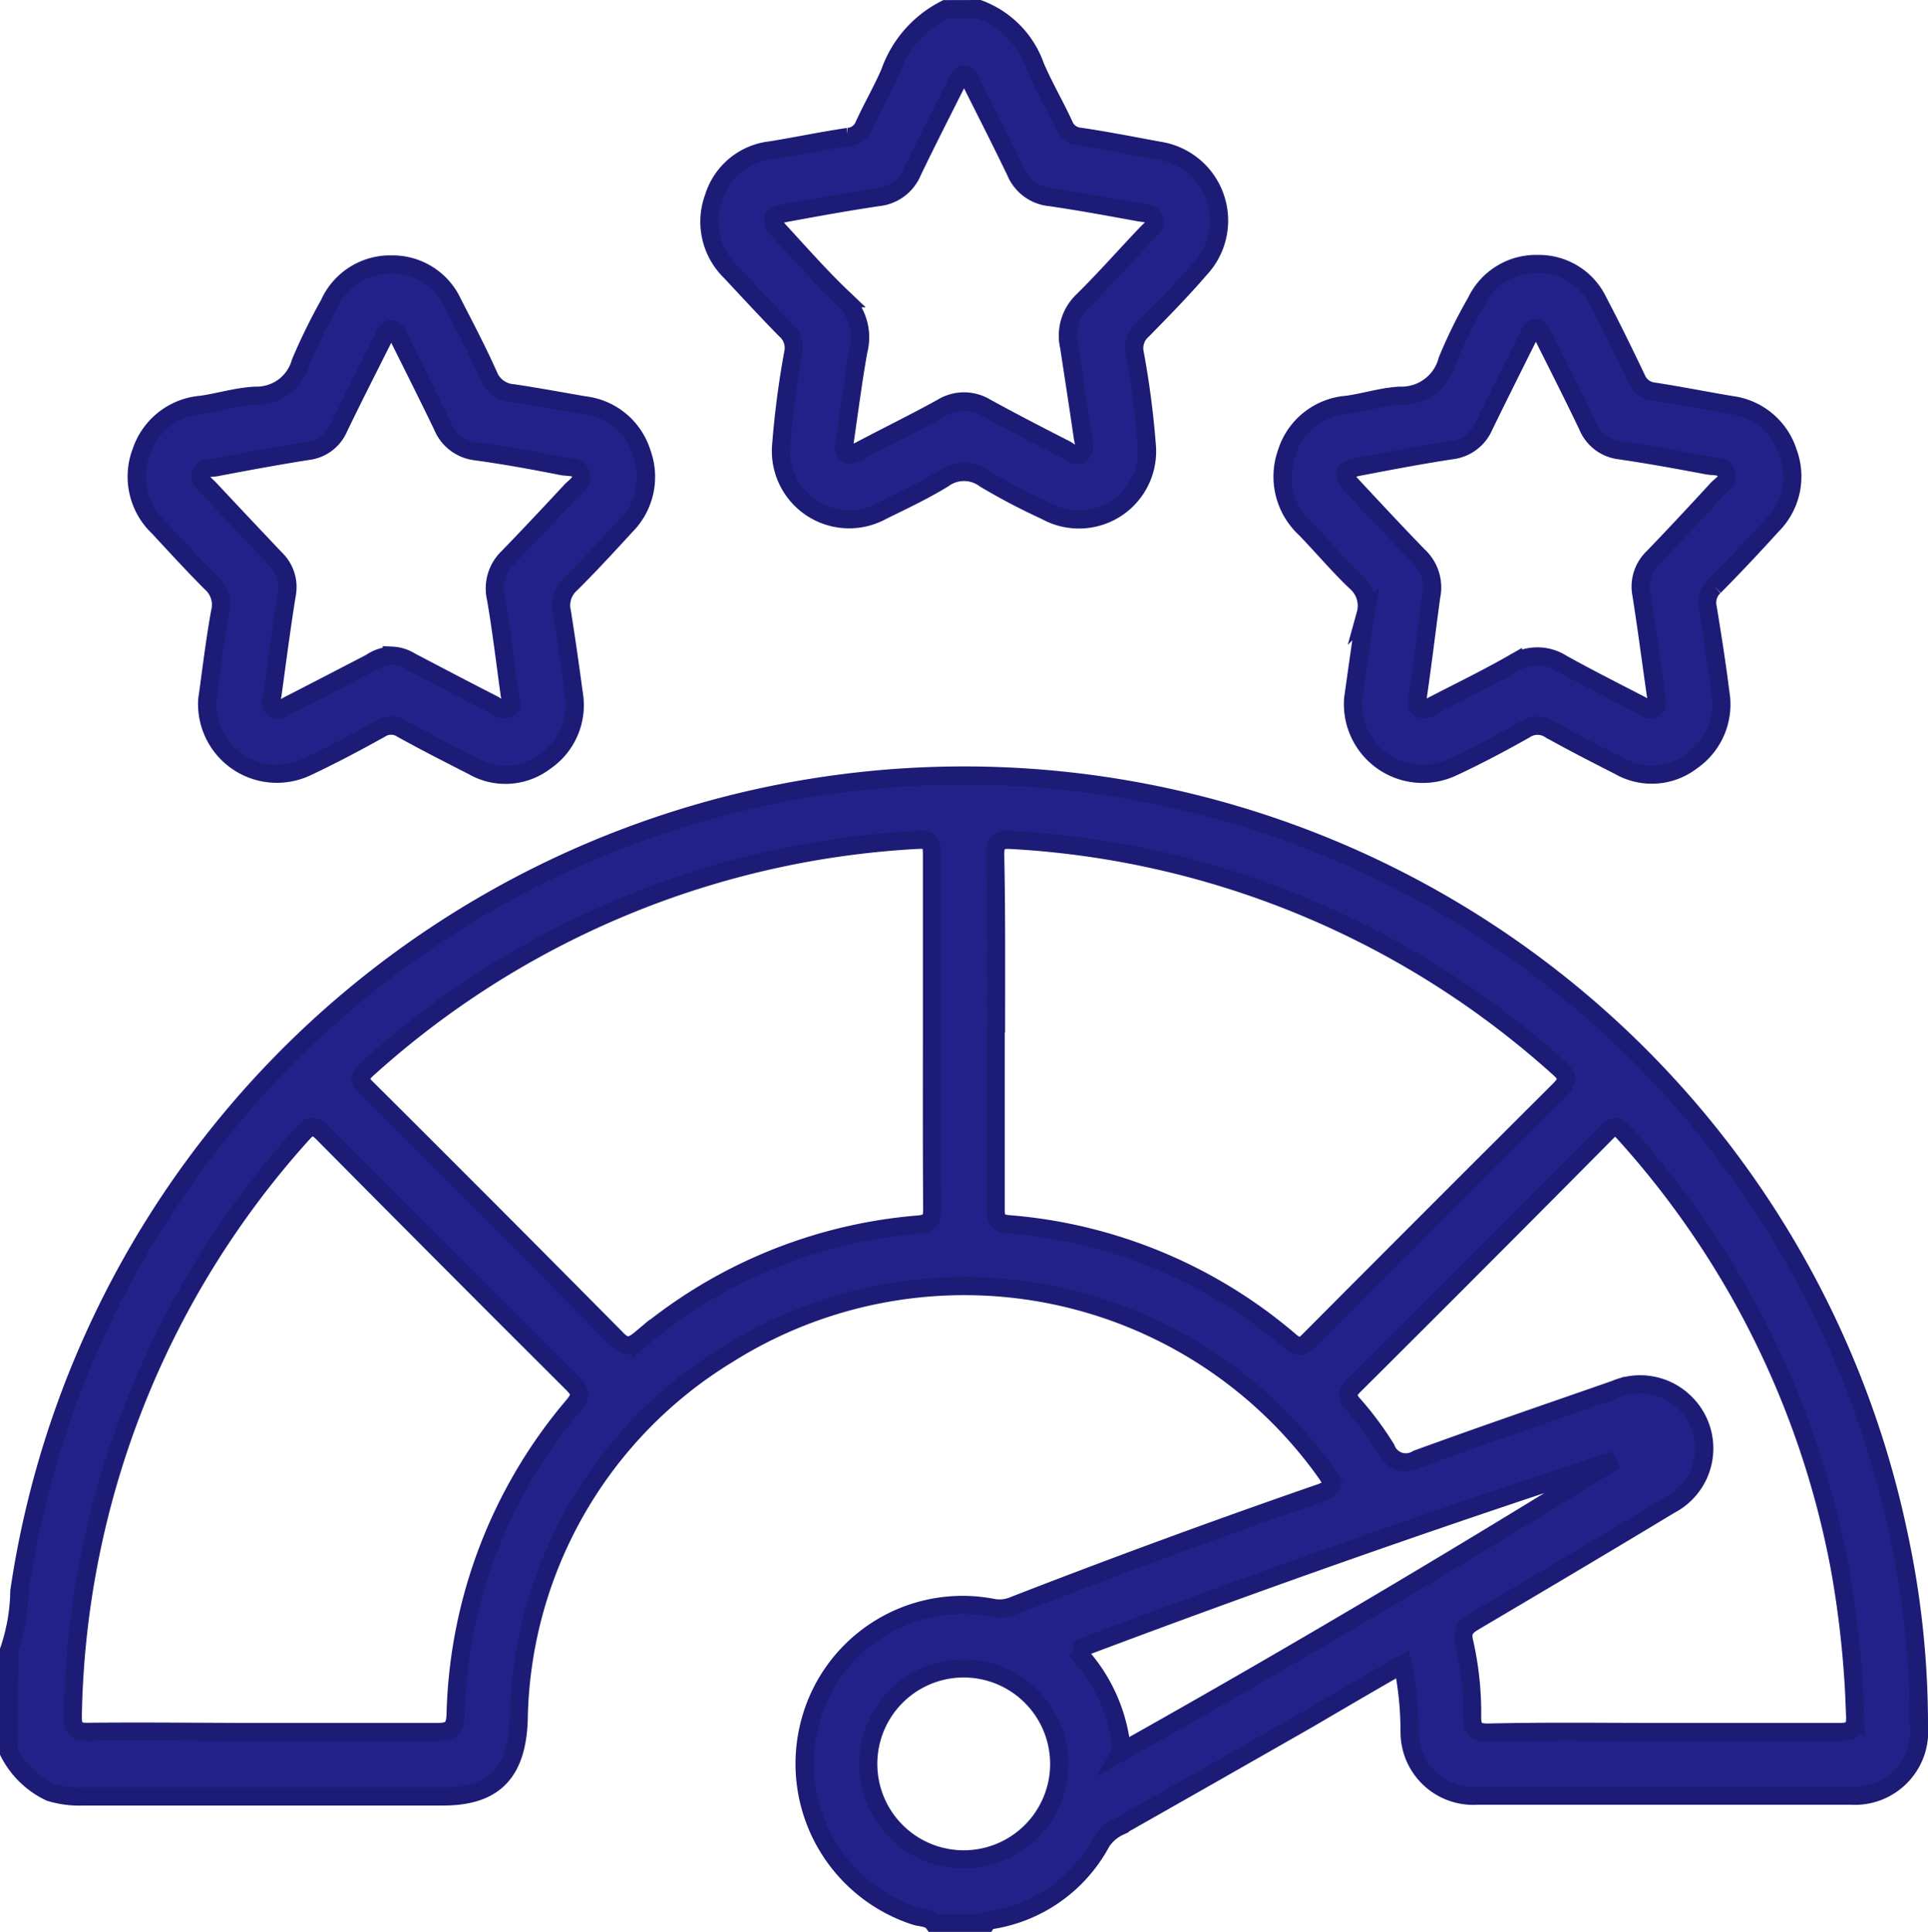 <svg xmlns="http://www.w3.org/2000/svg" width="21.2" height="21.241" viewBox="0 0 21.2 21.241">
  <g id="Group_65644" data-name="Group 65644" transform="translate(-630.972 111.028)">
    <path id="Path_106680" data-name="Path 106680" d="M631.072,52.2a2.109,2.109,0,0,0,.113-.65,10.5,10.5,0,0,1,20.67-.593,9.9,9.9,0,0,1,.217,2.079.706.706,0,0,1-.75.763q-2.051,0-4.1,0a.7.7,0,0,1-.75-.7,3.719,3.719,0,0,0-.076-.746c-.351.2-.691.4-1.033.6q-1.039.594-2.08,1.184a.476.476,0,0,0-.2.171,1.662,1.662,0,0,1-1.249.865c-.008,0-.013.02-.02.031h-.574c-.049-.069-.131-.06-.2-.081a1.759,1.759,0,0,1-1.174-2.077,1.735,1.735,0,0,1,2.02-1.312.4.4,0,0,0,.237-.026q1.667-.648,3.357-1.233c.153-.053.167-.092.071-.229a4.882,4.882,0,0,0-6.576-1.3,4.793,4.793,0,0,0-2.3,4.03c-.024.577-.275.832-.832.832q-1.979,0-3.957,0a1.09,1.09,0,0,1-.364-.047.968.968,0,0,1-.454-.444Zm2.789.9c.635,0,1.27,0,1.905,0,.148,0,.211-.023.216-.194a5.445,5.445,0,0,1,1.3-3.4c.09-.108.066-.158-.02-.244q-1.373-1.368-2.737-2.745c-.1-.1-.142-.092-.231.008a9.8,9.8,0,0,0-2.522,6.4c0,.132.026.174.164.173C632.577,53.091,633.219,53.1,633.861,53.1Zm7.359-7.706c0-.65,0-1.3,0-1.951,0-.127-.03-.161-.16-.153a9.8,9.8,0,0,0-6.042,2.512c-.106.094-.1.141,0,.234q1.367,1.36,2.724,2.731c.1.106.159.109.276.011a5.415,5.415,0,0,1,3.052-1.258c.132-.012.154-.059.153-.175C641.218,46.69,641.22,46.039,641.22,45.389Zm.7-.018c0,.65,0,1.3,0,1.95,0,.1-.005.178.139.19a5.42,5.42,0,0,1,3.1,1.288c.111.093.155.044.227-.029q1.36-1.366,2.726-2.727c.116-.115.1-.165-.013-.263a9.791,9.791,0,0,0-6.006-2.494c-.151-.01-.18.035-.178.176C641.928,44.1,641.924,44.734,641.924,45.371Zm7.343,7.724c.642,0,1.284,0,1.927,0,.14,0,.187-.029.181-.178a11.019,11.019,0,0,0-.166-1.611,9.821,9.821,0,0,0-2.376-4.8c-.068-.076-.109-.088-.188-.008q-1.387,1.4-2.782,2.788c-.071.071-.084.116-.014.2a3.541,3.541,0,0,1,.367.492.233.233,0,0,0,.341.117c.723-.264,1.451-.513,2.177-.766a.7.7,0,0,1,.761.137.7.7,0,0,1-.156,1.131c-.712.43-1.428.854-2.144,1.277-.09.053-.15.1-.121.222a3.518,3.518,0,0,1,.089.835c0,.132.043.171.177.17C647.982,53.091,648.624,53.1,649.267,53.1Zm-5.958.217c1.84-1.032,3.641-2.1,5.427-3.207-1.989.65-3.961,1.342-5.934,2.088A1.819,1.819,0,0,1,643.308,53.312Zm-1.731-.917a1.05,1.05,0,1,0,1.045,1.043A1.051,1.051,0,0,0,641.577,52.4Z" transform="translate(0 -145.084)" fill="#212189" stroke="#1c1c76" stroke-width="0.2"/>
    <path id="Path_106681" data-name="Path 106681" d="M774.514-110.928a1.041,1.041,0,0,1,.618.628c.093.219.215.426.315.643a.207.207,0,0,0,.181.133c.29.043.578.1.866.153a.777.777,0,0,1,.449,1.3c-.2.233-.417.453-.632.673a.263.263,0,0,0-.085.252,9.632,9.632,0,0,1,.133,1.016.749.749,0,0,1-1.11.719,6.955,6.955,0,0,1-.669-.351.386.386,0,0,0-.462,0c-.215.131-.444.239-.67.35a.75.75,0,0,1-1.109-.722,9.914,9.914,0,0,1,.133-1.016.262.262,0,0,0-.086-.252c-.206-.21-.405-.426-.606-.641a.765.765,0,0,1-.182-.815.74.74,0,0,1,.629-.517c.283-.046.563-.105.847-.147a.207.207,0,0,0,.18-.136c.088-.192.195-.376.279-.569a1.24,1.24,0,0,1,.613-.7Zm-1.477,4.761c-.021.165.054.154.165.095.3-.159.608-.309.906-.474a.461.461,0,0,1,.483,0c.287.157.578.308.869.456.056.029.12.1.185.043.048-.042.019-.118.01-.177-.048-.332-.1-.663-.15-.994a.528.528,0,0,1,.148-.5c.244-.24.472-.5.706-.745.041-.043.1-.082.08-.154s-.1-.065-.155-.075c-.329-.06-.658-.121-.989-.169a.456.456,0,0,1-.376-.275c-.156-.326-.321-.648-.483-.972-.021-.041-.031-.1-.086-.1s-.066.06-.087.1c-.162.323-.327.645-.483.971a.457.457,0,0,1-.375.276c-.337.05-.673.111-1.009.173-.174.032-.19.079-.07.209.227.247.45.5.692.73a.583.583,0,0,1,.17.576C773.129-106.845,773.086-106.505,773.036-106.167Z" transform="translate(-132.777 0)" fill="#212189" stroke="#1c1c76" stroke-width="0.2"/>
    <path id="Path_106682" data-name="Path 106682" d="M657.338-54.943c.043-.3.081-.633.141-.963a.323.323,0,0,0-.1-.324c-.2-.2-.387-.406-.578-.611a.765.765,0,0,1-.187-.832.759.759,0,0,1,.657-.513c.2-.028.4-.092.6-.1a.5.5,0,0,0,.493-.366,6.536,6.536,0,0,1,.315-.642.733.733,0,0,1,.688-.435.728.728,0,0,1,.672.428c.134.261.271.521.39.788a.313.313,0,0,0,.271.2c.263.039.525.088.787.133a.751.751,0,0,1,.628.521.762.762,0,0,1-.172.8c-.2.218-.4.435-.606.64a.315.315,0,0,0-.1.309c.048.3.09.595.13.893a.748.748,0,0,1-.316.752.715.715,0,0,1-.792.051c-.261-.133-.522-.266-.779-.408a.217.217,0,0,0-.241,0c-.268.149-.539.293-.817.423A.767.767,0,0,1,657.338-54.943Zm2.029-.485a.43.43,0,0,1,.212.067c.3.157.6.315.906.471.051.027.1.086.166.038s.019-.1.012-.154c-.049-.352-.09-.705-.151-1.055a.471.471,0,0,1,.134-.447c.233-.24.462-.485.69-.73.049-.053.134-.1.111-.182-.027-.1-.136-.077-.208-.092-.314-.062-.63-.12-.947-.163a.453.453,0,0,1-.369-.282c-.154-.319-.313-.636-.471-.953-.021-.042-.033-.1-.084-.108s-.078.066-.1.112c-.162.323-.326.645-.483.97a.424.424,0,0,1-.341.257c-.337.053-.672.115-1.007.179-.061.012-.15-.007-.17.082-.016.07.05.107.091.151q.364.389.731.776a.43.43,0,0,1,.123.392c-.059.364-.106.73-.157,1.1-.007.052-.039.11.013.153s.113-.011.162-.036c.3-.154.605-.312.907-.469A.426.426,0,0,1,659.367-55.427Z" transform="translate(-24.087 -48.391)" fill="#212189" stroke="#1c1c76" stroke-width="0.2"/>
    <path id="Path_106683" data-name="Path 106683" d="M887.23-54.961c.042-.289.083-.608.137-.925a.344.344,0,0,0-.1-.346c-.2-.189-.376-.4-.565-.595a.778.778,0,0,1-.205-.829.755.755,0,0,1,.664-.531c.2-.027.389-.091.585-.1a.521.521,0,0,0,.52-.39,5.446,5.446,0,0,1,.316-.642.728.728,0,0,1,.68-.416.72.72,0,0,1,.661.411c.146.278.284.56.419.843a.234.234,0,0,0,.195.149c.283.043.565.1.847.147a.756.756,0,0,1,.627.523.758.758,0,0,1-.176.8c-.207.228-.417.452-.634.671a.244.244,0,0,0-.073.237c.051.31.1.621.139.933a.757.757,0,0,1-.319.753.717.717,0,0,1-.792.052c-.255-.13-.51-.26-.76-.4a.25.25,0,0,0-.278,0c-.261.147-.526.288-.8.415A.767.767,0,0,1,887.23-54.961Zm.712-.033c0,.053-.034.113.028.148s.1-.017.148-.041c.29-.15.585-.293.868-.455a.5.5,0,0,1,.538,0c.286.159.578.306.868.456.045.023.088.075.145.035s.028-.1.02-.151c-.052-.365-.1-.732-.158-1.1a.441.441,0,0,1,.131-.408q.355-.37.7-.747c.048-.052.137-.094.1-.182s-.128-.068-.2-.081c-.322-.061-.644-.12-.968-.167a.436.436,0,0,1-.355-.27c-.156-.326-.319-.648-.481-.971-.021-.042-.037-.1-.089-.1s-.066.061-.087.1c-.161.324-.323.647-.481.971a.444.444,0,0,1-.356.269c-.337.051-.672.115-1.007.179-.2.038-.211.081-.077.224.238.255.475.51.718.76a.473.473,0,0,1,.14.446C888.037-55.712,887.994-55.352,887.942-54.994Z" transform="translate(-241.378 -48.39)" fill="#212189" stroke="#1c1c76" stroke-width="0.2"/>
  </g>
</svg>
